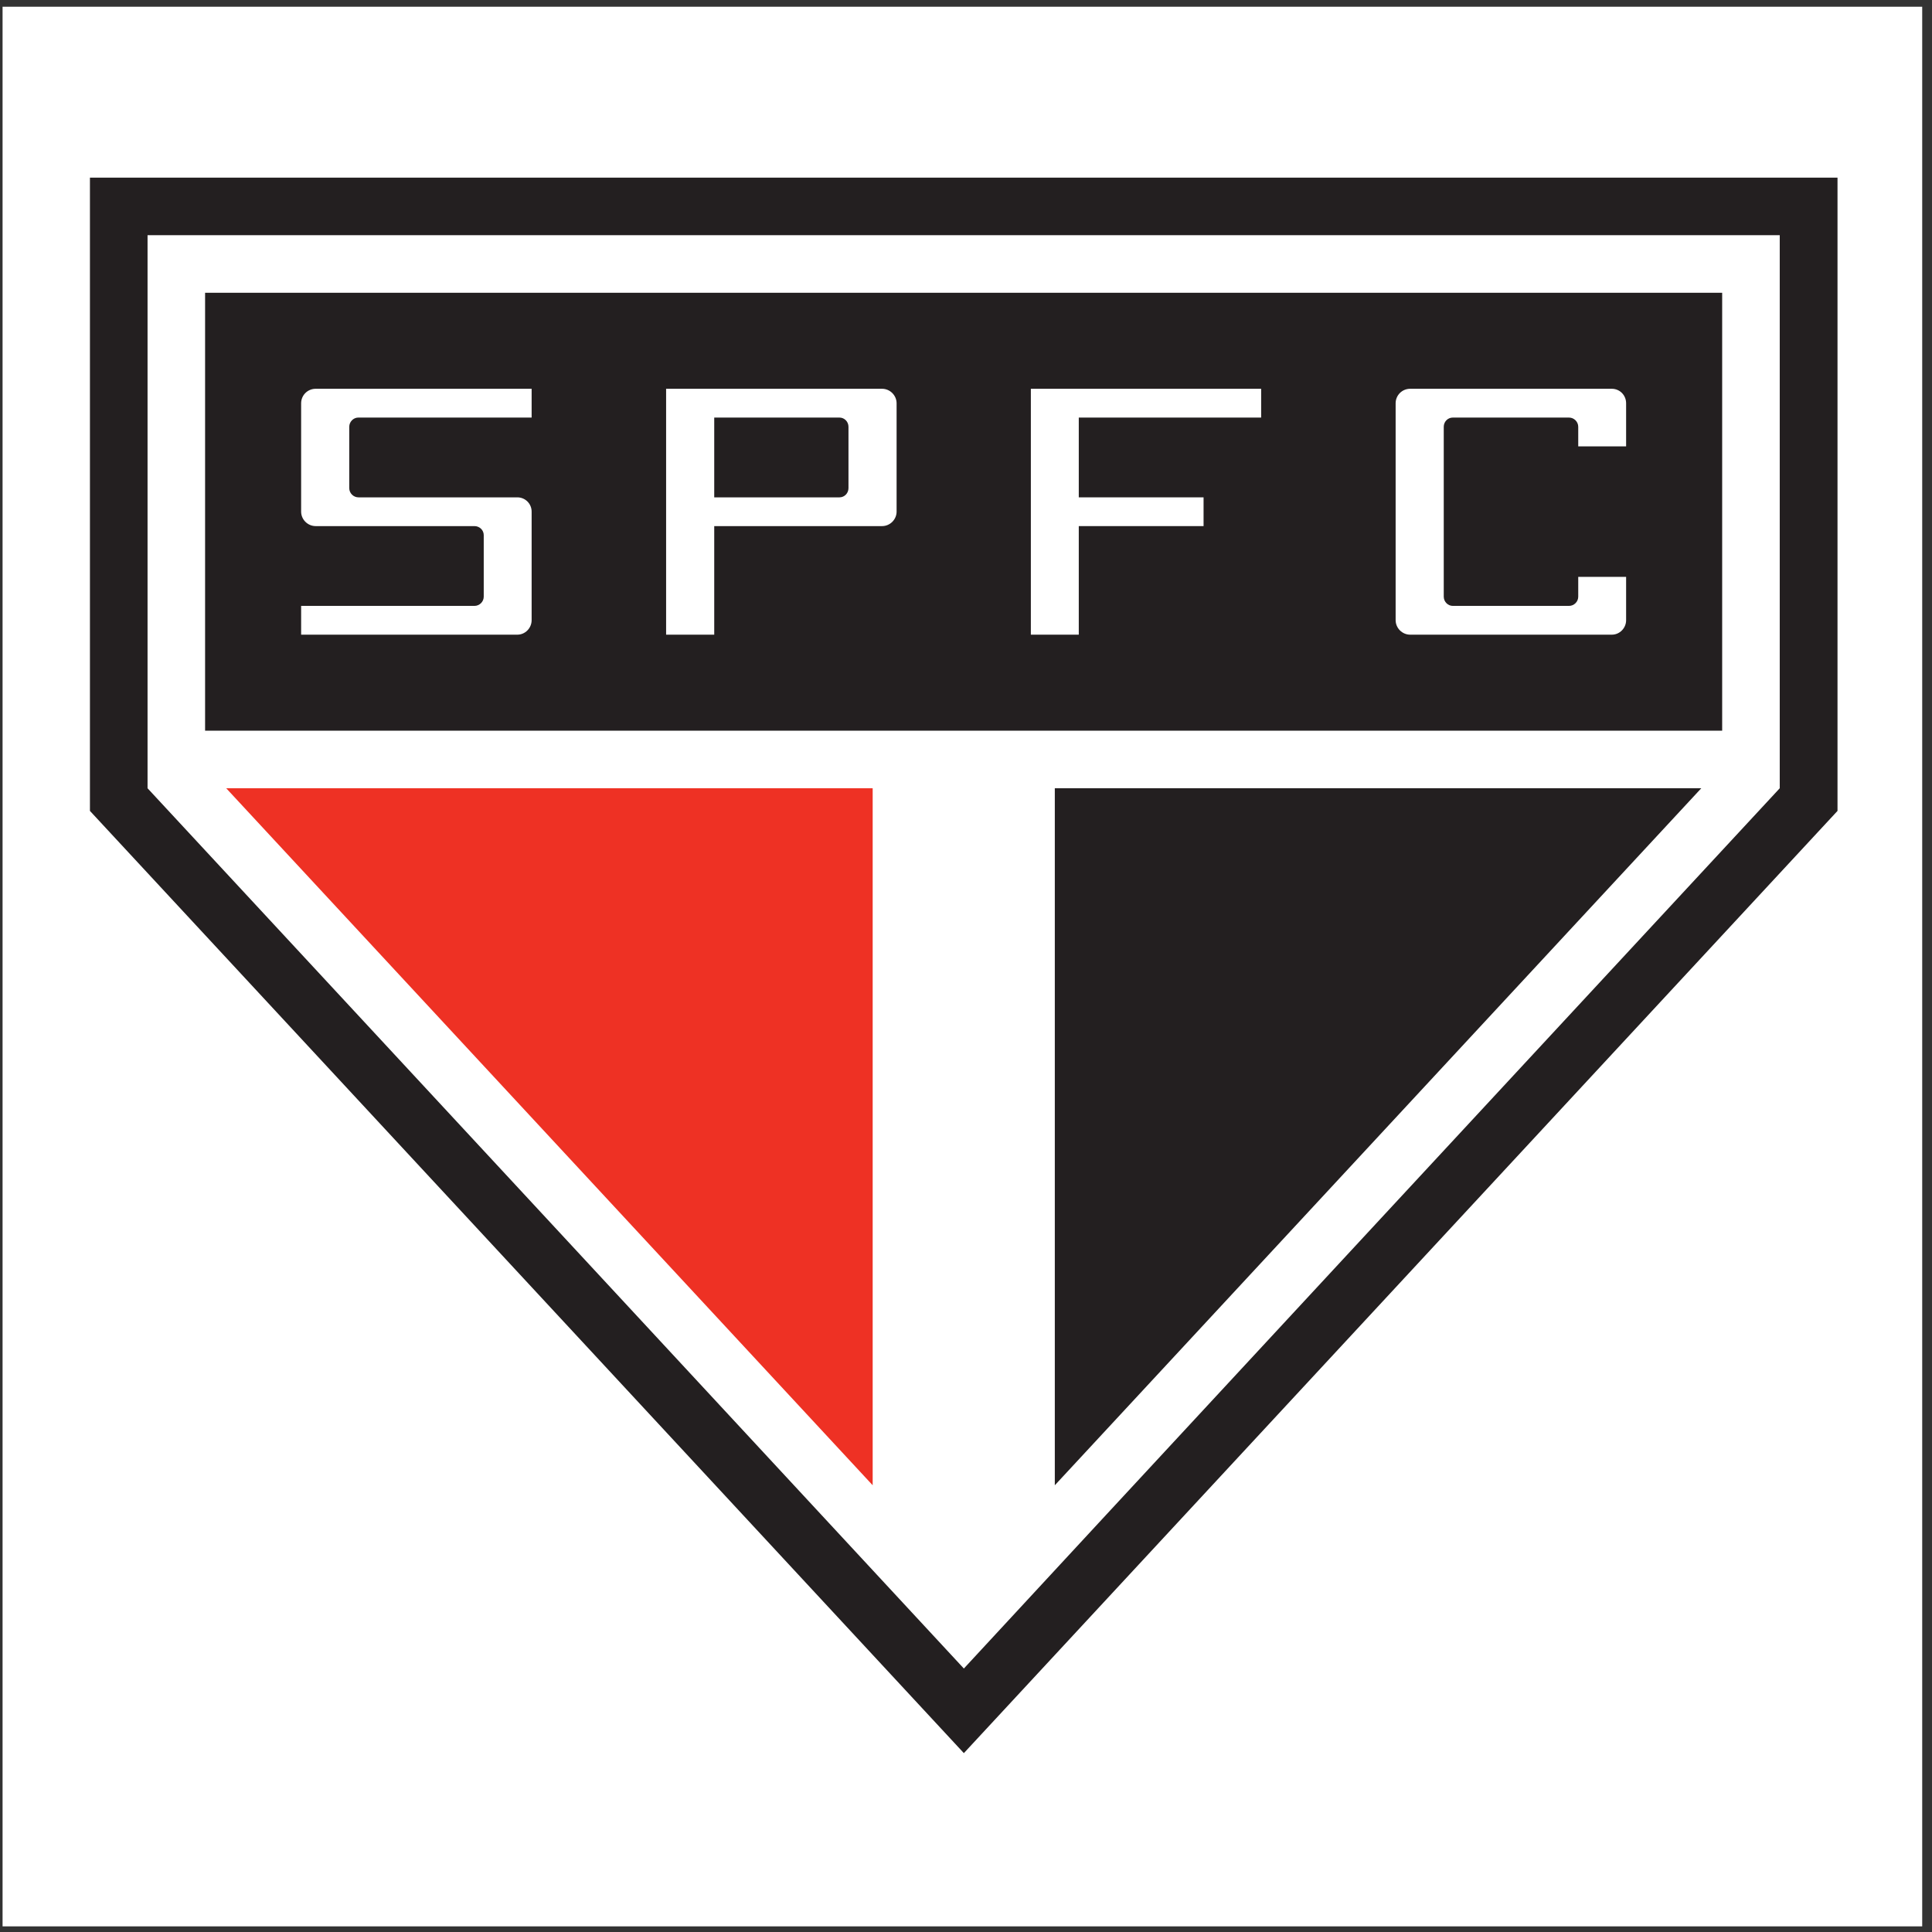 <?xml version="1.0" encoding="UTF-8"?>
<svg xmlns="http://www.w3.org/2000/svg" xmlns:xlink="http://www.w3.org/1999/xlink" width="194pt" height="194pt" viewBox="0 0 194 194" version="1.1">
<rect x="0" y="0" width="194" height="194" fill="#333333" stroke="none"/>
<g id="surface1">
<path style=" stroke:none;fill-rule:evenodd;fill:rgb(100%,100%,100%);fill-opacity:1;" d="M 0.258 0.676 L 193.016 0.676 L 193.016 193.434 L 0.258 193.434 L 0.258 0.676 "/>
<path style=" stroke:none;fill-rule:evenodd;fill:rgb(13.699%,12.199%,12.5%);fill-opacity:1;" d="M 8.762 176.273 Z M 9.031 17.836 L 9.031 81.426 L 96.785 176.039 L 184.512 81.426 L 184.512 17.836 L 9.031 17.836 "/>
<path style=" stroke:none;fill-rule:evenodd;fill:rgb(100%,100%,100%);fill-opacity:1;" d="M 178.711 23.617 C 178.711 28.734 178.711 77.078 178.711 79.152 C 177.23 80.742 100.754 163.219 96.785 167.543 C 92.789 163.219 16.293 80.742 14.816 79.152 C 14.816 77.078 14.816 28.734 14.816 23.617 C 20.309 23.617 173.215 23.617 178.711 23.617 "/>
<path style=" stroke:none;fill-rule:evenodd;fill:rgb(93.3%,19.199%,14.099%);fill-opacity:1;" d="M 22.715 79.152 L 87.629 149.141 L 87.629 79.152 Z M 22.715 79.152 "/>
<path style=" stroke:none;fill-rule:evenodd;fill:rgb(13.699%,12.199%,12.5%);fill-opacity:1;" d="M 172.93 73.371 L 20.594 73.371 L 20.594 29.398 L 172.93 29.398 L 172.93 73.371 "/>
<path style=" stroke:none;fill-rule:evenodd;fill:rgb(13.699%,12.199%,12.5%);fill-opacity:1;" d="M 170.832 79.152 L 105.918 149.141 L 105.918 79.152 Z M 170.832 79.152 "/>
<path style=" stroke:none;fill-rule:evenodd;fill:rgb(100%,100%,100%);fill-opacity:1;" d="M 126.637 39.039 L 103.512 39.039 L 103.512 63.73 L 108.324 63.73 L 108.324 52.828 L 120.855 52.828 L 120.855 49.941 L 108.324 49.941 L 108.324 41.93 L 126.637 41.93 L 126.637 39.039 "/>
<path style=" stroke:none;fill-rule:evenodd;fill:rgb(100%,100%,100%);fill-opacity:1;" d="M 35.07 42.855 C 35.07 42.352 35.488 41.93 35.973 41.93 L 53.383 41.93 L 53.383 39.039 L 31.695 39.039 C 30.898 39.039 30.238 39.68 30.238 40.496 L 30.238 51.375 C 30.238 52.168 30.898 52.828 31.695 52.828 L 47.645 52.828 C 48.152 52.828 48.574 53.227 48.574 53.734 L 48.574 59.914 C 48.574 60.422 48.152 60.84 47.645 60.84 L 30.238 60.84 L 30.238 63.73 L 51.949 63.73 C 52.742 63.73 53.383 63.066 53.383 62.273 L 53.383 51.375 C 53.383 50.578 52.742 49.941 51.949 49.941 L 35.996 49.941 C 35.488 49.941 35.07 49.52 35.07 49.016 L 35.07 42.855 "/>
<path style=" stroke:none;fill-rule:evenodd;fill:rgb(100%,100%,100%);fill-opacity:1;" d="M 90.031 51.375 C 90.031 52.168 89.371 52.828 88.574 52.828 L 71.719 52.828 L 71.719 63.73 L 66.887 63.73 L 66.887 39.039 L 88.574 39.039 C 89.371 39.039 90.031 39.703 90.031 40.496 Z M 71.719 49.941 L 84.297 49.941 C 84.801 49.941 85.199 49.52 85.199 49.016 L 85.199 42.855 C 85.199 42.352 84.801 41.93 84.297 41.93 L 71.719 41.93 L 71.719 49.941 "/>
<path style=" stroke:none;fill-rule:evenodd;fill:rgb(100%,100%,100%);fill-opacity:1;" d="M 158.477 57.926 L 158.477 59.914 C 158.477 60.422 158.059 60.84 157.551 60.84 L 145.879 60.84 C 145.391 60.84 144.973 60.422 144.973 59.914 L 144.973 42.855 C 144.973 42.352 145.371 41.93 145.879 41.93 L 157.551 41.93 C 158.059 41.93 158.477 42.352 158.477 42.855 L 158.477 44.82 L 163.285 44.82 L 163.285 40.496 C 163.285 39.68 162.645 39.039 161.852 39.039 L 141.598 39.039 C 140.801 39.039 140.141 39.68 140.141 40.496 L 140.141 62.273 C 140.141 63.066 140.801 63.73 141.598 63.73 L 161.852 63.73 C 162.645 63.73 163.285 63.066 163.285 62.273 L 163.285 57.926 L 158.477 57.926 "/>
</g>
</svg>
